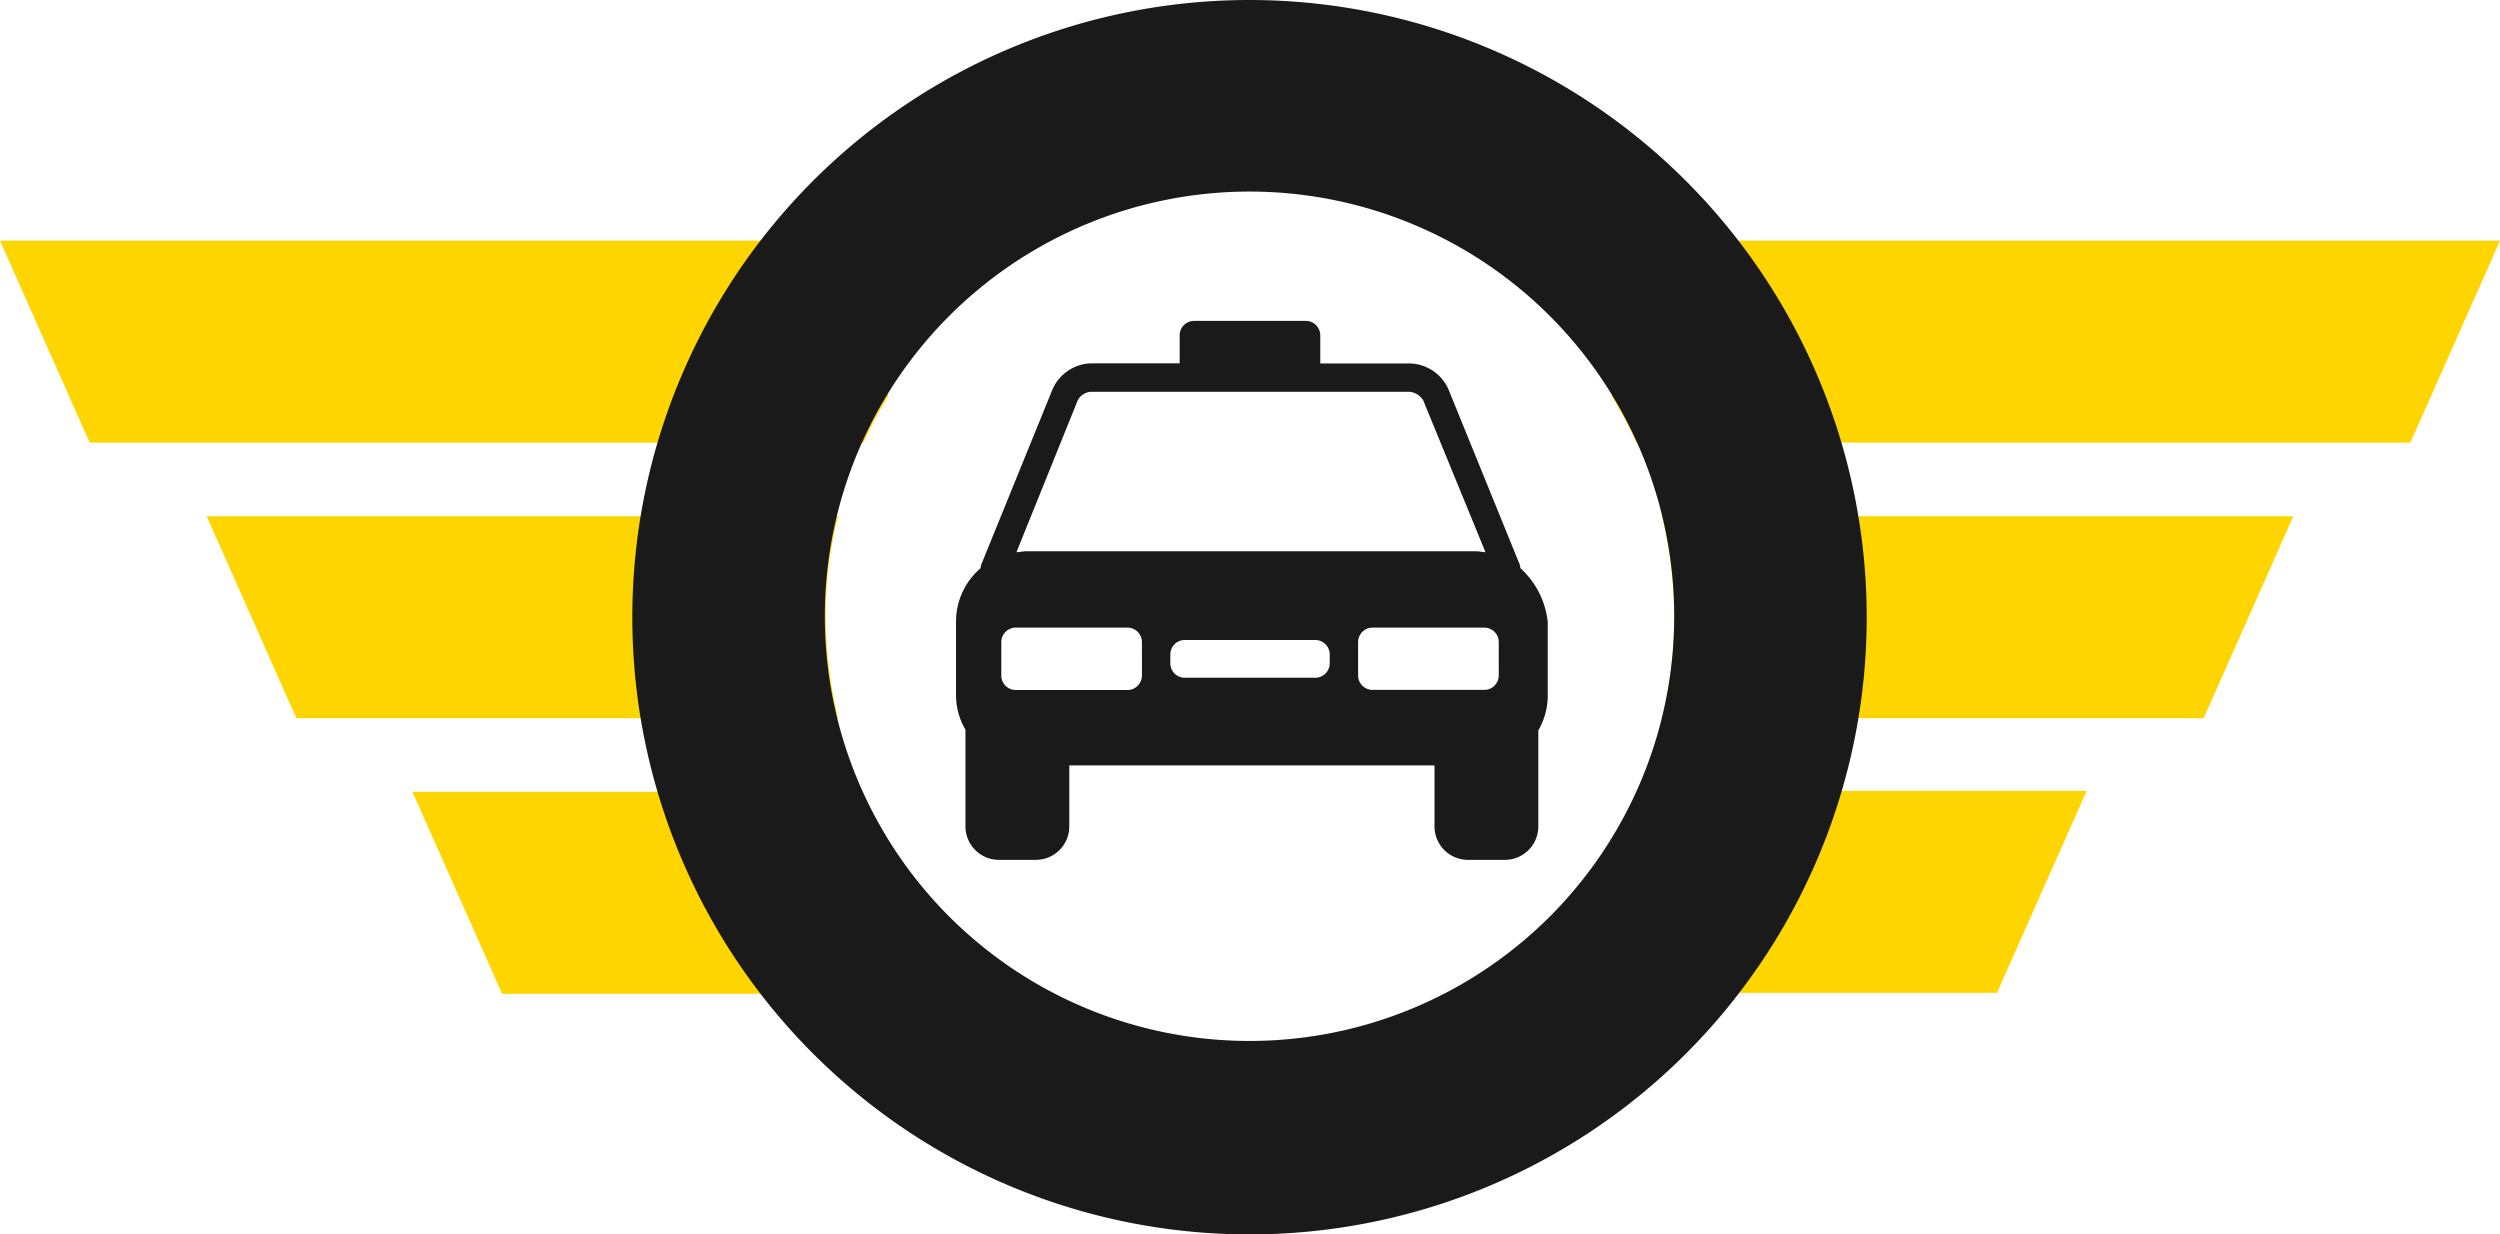 <svg xmlns="http://www.w3.org/2000/svg" width="108.708" height="53.677" viewBox="0 0 108.708 53.677">
  <g id="LOGO" transform="translate(-13.583)">
    <g id="Grupo_153" data-name="Grupo 153" transform="translate(13.583)">
      <g id="Grupo_152" data-name="Grupo 152">
        <g id="Grupo_151" data-name="Grupo 151" transform="translate(0 10.465)">
          <g id="Grupo_149" data-name="Grupo 149">
            <path id="Trazado_91" data-name="Trazado 91" d="M71.716,25.5H33.1L37,34.282H70.649a15.585,15.585,0,0,1,1.067-2.011Z" transform="translate(-33.1 -25.5)" fill="#ffd500"/>
            <path id="Trazado_92" data-name="Trazado 92" d="M82.454,54.7H55l3.9,8.782H82.454a19.2,19.2,0,0,1-.533-4.391A17.164,17.164,0,0,1,82.454,54.7Z" transform="translate(-46.013 -42.717)" fill="#ffd500"/>
            <path id="Trazado_93" data-name="Trazado 93" d="M76.8,83.9l3.9,8.782H97.442V85.911A18.845,18.845,0,0,1,96.375,83.9Z" transform="translate(-58.867 -59.934)" fill="#ffd500"/>
          </g>
          <g id="Grupo_150" data-name="Grupo 150" transform="translate(70.092)">
            <path id="Trazado_94" data-name="Trazado 94" d="M242.516,25.5H203.9v6.771a18.842,18.842,0,0,1,1.067,2.011h33.651Z" transform="translate(-203.9 -25.5)" fill="#ffd500"/>
            <path id="Trazado_95" data-name="Trazado 95" d="M236.654,54.7H209.2a18.338,18.338,0,0,1,0,8.782h23.555Z" transform="translate(-207.025 -42.717)" fill="#ffd500"/>
            <path id="Trazado_96" data-name="Trazado 96" d="M204.967,83.841a15.582,15.582,0,0,1-1.067,2.011v6.73h16.743l3.9-8.782H204.967Z" transform="translate(-203.9 -59.875)" fill="#ffd500"/>
          </g>
        </g>
        <path id="Trazado_97" data-name="Trazado 97" d="M126.938,0a26.838,26.838,0,1,0,26.838,26.838A26.849,26.849,0,0,0,126.938,0Zm0,45.264A18.467,18.467,0,1,1,145.405,26.8,18.468,18.468,0,0,1,126.938,45.264Z" transform="translate(-72.605)" fill="#1a1a1a"/>
      </g>
    </g>
    <g id="Grupo_155" data-name="Grupo 155" transform="translate(55.154 13.953)">
      <g id="Grupo_154" data-name="Grupo 154">
        <path id="Trazado_98" data-name="Trazado 98" d="M158.94,44.752a.761.761,0,0,0-.082-.287L155.822,37a1.886,1.886,0,0,0-1.683-1.149h-3.9V34.616a.631.631,0,0,0-.616-.616h-4.883a.631.631,0,0,0-.616.616v1.231h-3.857A1.886,1.886,0,0,0,138.586,37l-3.037,7.469a.761.761,0,0,0-.082.287,3.054,3.054,0,0,0-1.067,2.3v3.242a2.949,2.949,0,0,0,.41,1.477V56a1.454,1.454,0,0,0,1.436,1.436h1.641A1.454,1.454,0,0,0,139.325,56V53.329h15.881V56a1.454,1.454,0,0,0,1.436,1.436h1.642A1.454,1.454,0,0,0,159.72,56V51.81a3.072,3.072,0,0,0,.41-1.477V47.091a3.689,3.689,0,0,0-1.19-2.339Zm-19.247-7.3a.7.7,0,0,1,.575-.369h13.871a.8.8,0,0,1,.575.369l2.708,6.607c-.123,0-.246-.041-.41-.041H137.437c-.123,0-.287.041-.41.041Zm2.791,11.983a.631.631,0,0,1-.616.616h-4.883a.631.631,0,0,1-.616-.616V47.953a.631.631,0,0,1,.616-.616h4.883a.631.631,0,0,1,.616.616Zm8.166-.533a.631.631,0,0,1-.616.616h-5.7a.631.631,0,0,1-.616-.616v-.41a.631.631,0,0,1,.616-.616h5.7a.631.631,0,0,1,.616.616ZM158,49.43a.631.631,0,0,1-.616.616H152.5a.631.631,0,0,1-.616-.616V47.953a.631.631,0,0,1,.616-.616h4.883a.631.631,0,0,1,.616.616Zm0,0" transform="translate(-134.4 -34)" fill="#1a1a1a"/>
      </g>
    </g>
  </g>
</svg>
